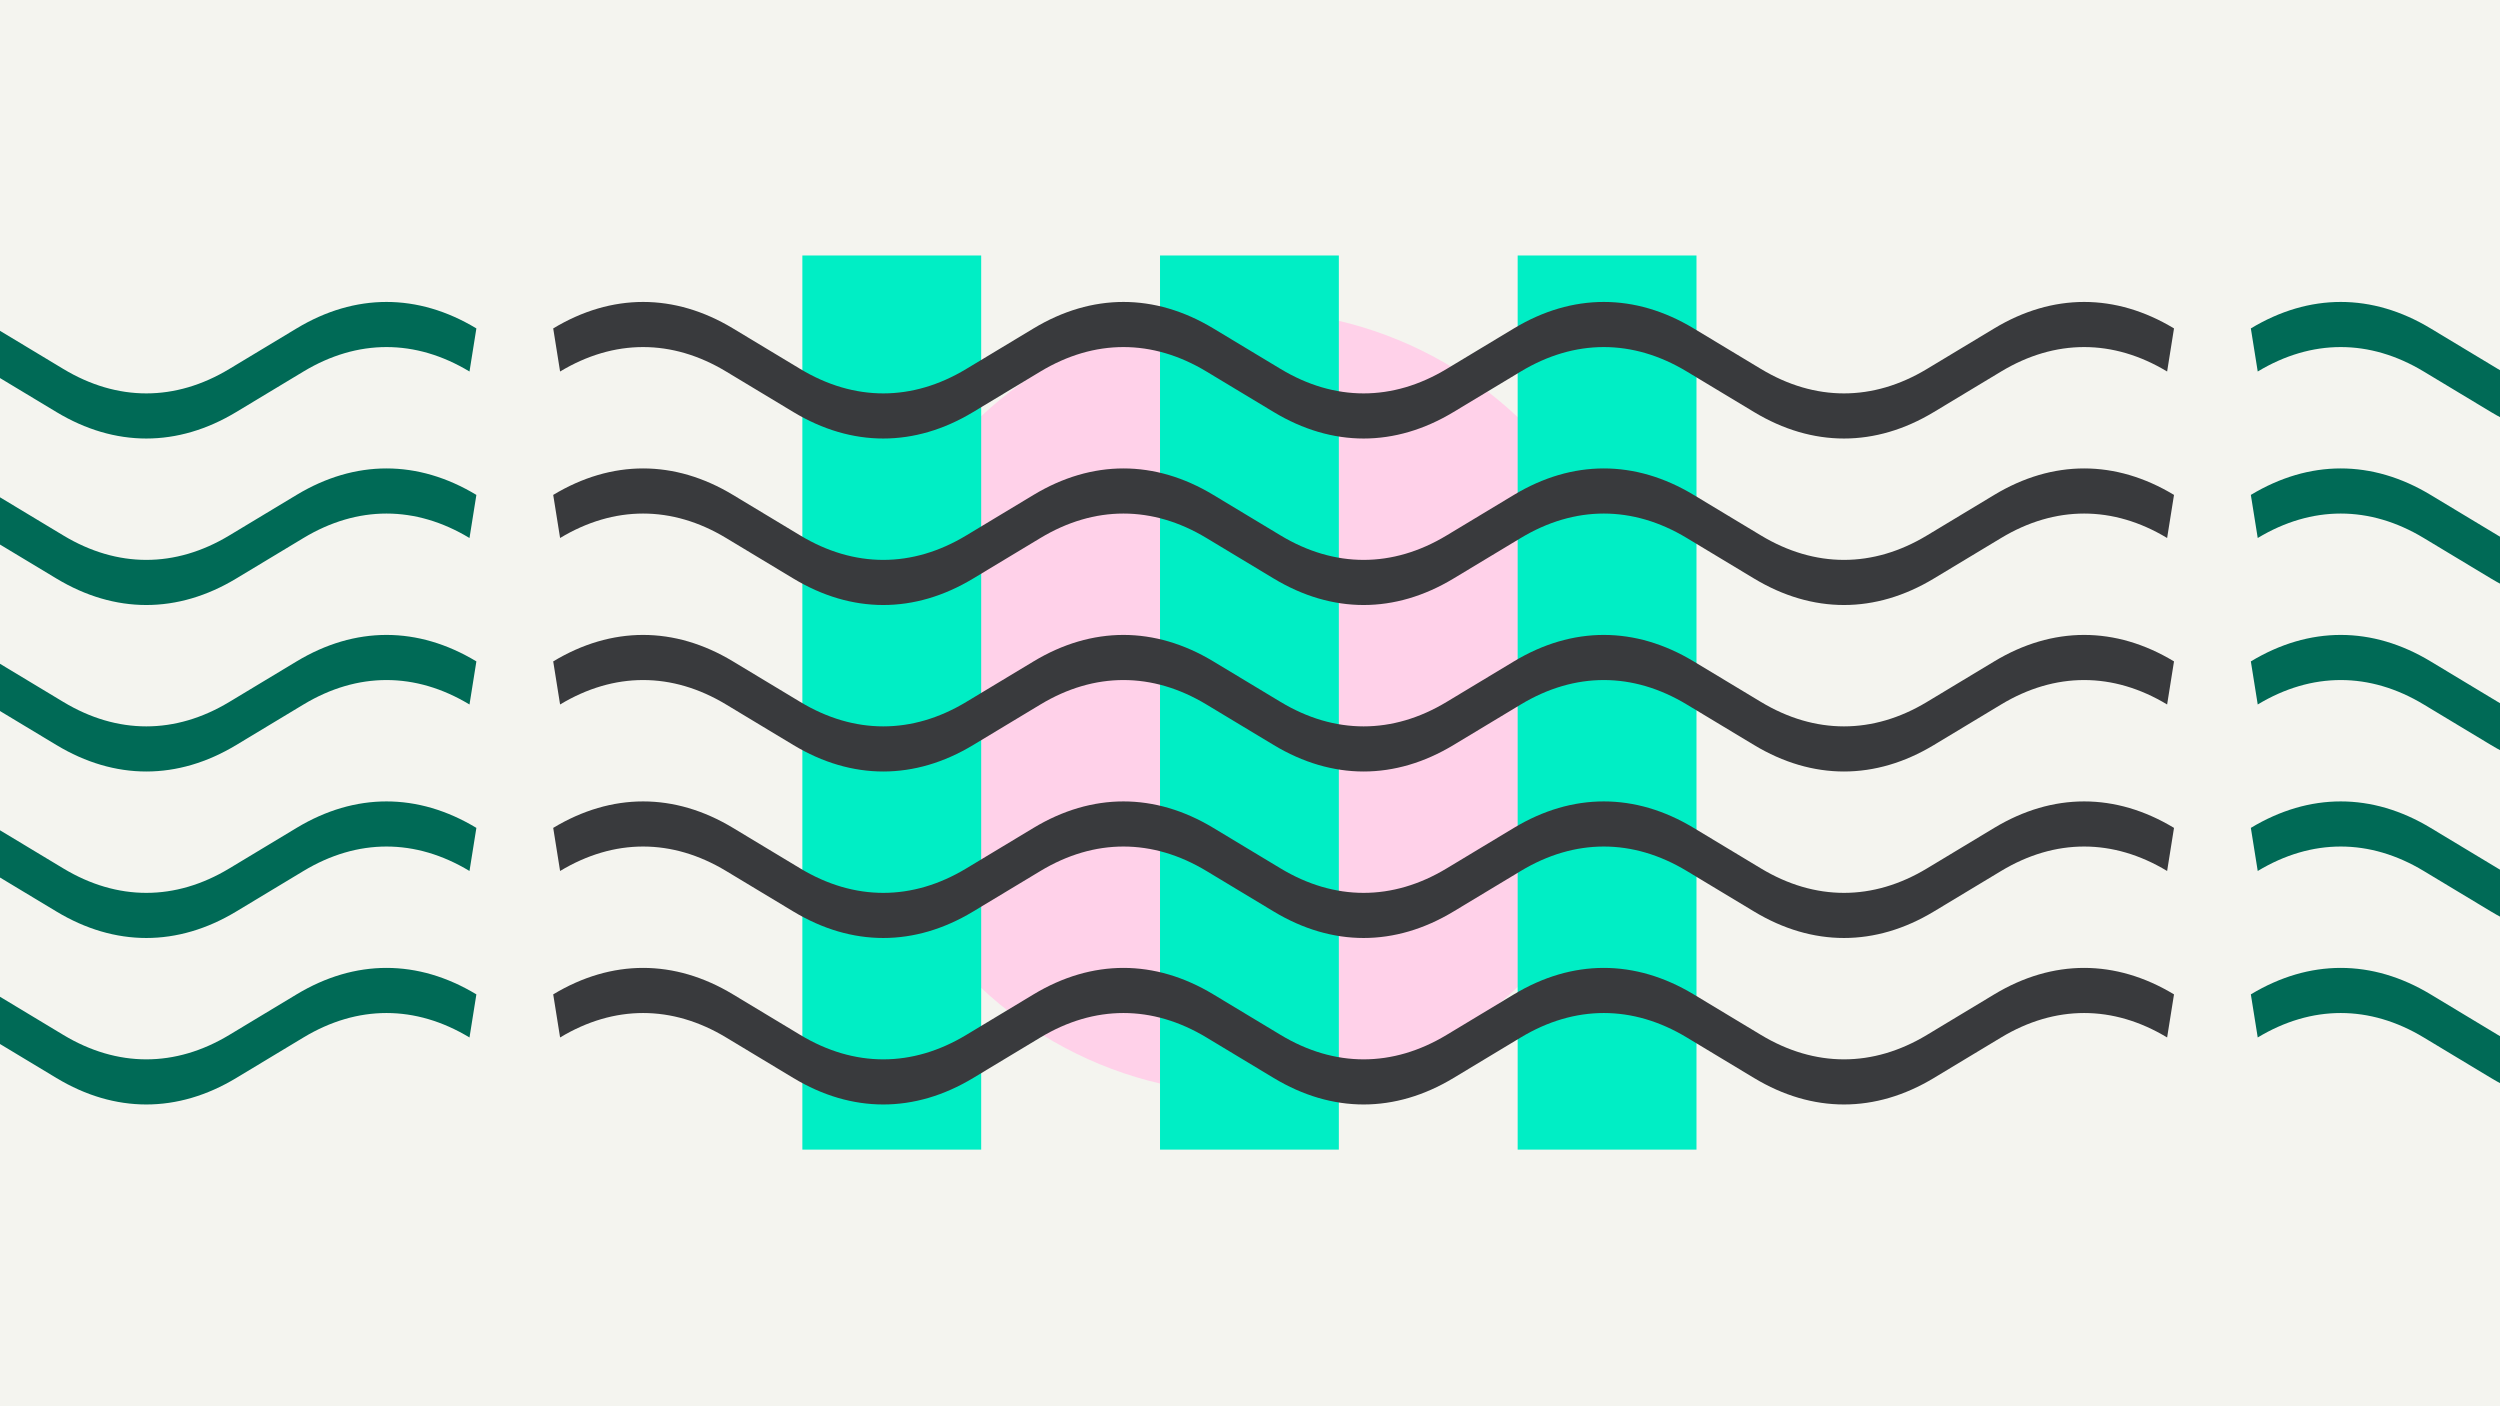 <svg width="1184" height="666" viewBox="0 0 1184 666" fill="none" xmlns="http://www.w3.org/2000/svg">
<rect x="0" y="0" width="1184" height="666" fill="#808080" stroke="none"/>
<g clip-path="url(#clip0_1_2489)">
<rect width="1184" height="666" fill="#F4F4EF"/>
<circle cx="591.5" cy="332.5" r="185.5" fill="#FFD1E9"/>
<rect x="380" y="544.459" width="423.459" height="84.692" transform="rotate(-90 380 544.459)" fill="#00EEC5"/>
<rect x="549.383" y="544.459" width="423.459" height="84.692" transform="rotate(-90 549.383 544.459)" fill="#00EEC5"/>
<rect x="718.766" y="544.459" width="423.459" height="84.692" transform="rotate(-90 718.766 544.459)" fill="#00EEC5"/>
<path fill-rule="evenodd" clip-rule="evenodd" d="M-460.119 175.949C-485.716 160.511 -513.126 160.51 -538.742 175.949L-542 155.538C-514.263 138.821 -484.581 138.82 -456.86 155.538C-456.86 155.538 -456.861 155.538 -456.86 155.538L-424.997 174.736C-399.381 190.175 -371.971 190.175 -346.374 174.737L-314.509 155.538C-314.509 155.538 -314.509 155.539 -314.509 155.538C-286.773 138.821 -257.09 138.82 -229.37 155.538C-229.369 155.538 -229.37 155.538 -229.37 155.538L-197.506 174.736C-171.891 190.175 -144.48 190.175 -118.883 174.737L-87.019 155.538C-87.019 155.538 -87.019 155.539 -87.019 155.538C-59.282 138.821 -29.599 138.82 -1.879 155.538C-1.879 155.538 -1.88 155.538 -1.879 155.538L29.984 174.736C55.6 190.175 83.011 190.175 108.608 174.737L140.472 155.538C168.209 138.821 197.892 138.82 225.613 155.539L222.353 175.949C196.756 160.511 169.346 160.51 143.73 175.949L111.868 195.147C111.867 195.147 111.868 195.146 111.868 195.147C84.147 211.865 54.463 211.865 26.727 195.147L-5.136 175.949C-30.733 160.512 -58.145 160.51 -83.76 175.949L-115.623 195.147C-143.344 211.866 -173.026 211.865 -200.764 195.148C-200.764 195.147 -200.763 195.148 -200.764 195.148L-232.627 175.949C-258.224 160.512 -285.635 160.51 -311.251 175.949L-343.114 195.147C-370.834 211.866 -400.517 211.865 -428.254 195.148C-428.254 195.147 -428.254 195.148 -428.254 195.148L-460.119 175.949Z" fill="#006A56"/>
<path fill-rule="evenodd" clip-rule="evenodd" d="M-460.119 254.798C-485.716 239.36 -513.126 239.36 -538.742 254.799L-542 234.388C-514.263 217.671 -484.581 217.67 -456.86 234.388C-456.86 234.388 -456.861 234.387 -456.86 234.388L-424.997 253.586C-399.381 269.025 -371.971 269.025 -346.374 253.587L-314.509 234.388C-314.509 234.388 -314.509 234.388 -314.509 234.388C-286.773 217.671 -257.09 217.67 -229.37 234.388C-229.369 234.388 -229.37 234.388 -229.37 234.388L-197.506 253.586C-171.891 269.025 -144.48 269.025 -118.883 253.587L-87.019 234.388C-87.019 234.388 -87.019 234.388 -87.019 234.388C-59.282 217.671 -29.599 217.67 -1.879 234.388C-1.879 234.388 -1.88 234.388 -1.879 234.388L29.984 253.586C55.6 269.025 83.011 269.025 108.608 253.587L140.472 234.388C168.209 217.67 197.892 217.67 225.613 234.389L222.353 254.798C196.756 239.36 169.346 239.36 143.73 254.799L111.868 273.996C111.867 273.997 111.868 273.996 111.868 273.996C84.147 290.714 54.463 290.714 26.727 273.997L-5.136 254.799C-30.733 239.361 -58.145 239.36 -83.76 254.799L-115.623 273.996C-143.344 290.715 -173.026 290.715 -200.764 273.997C-200.764 273.997 -200.763 273.997 -200.764 273.997L-232.627 254.799C-258.224 239.361 -285.635 239.36 -311.251 254.799L-343.114 273.996C-370.834 290.715 -400.517 290.715 -428.254 273.997C-428.254 273.997 -428.254 273.997 -428.254 273.997L-460.119 254.798Z" fill="#006A56"/>
<path fill-rule="evenodd" clip-rule="evenodd" d="M-460.119 333.648C-485.716 318.21 -513.126 318.209 -538.742 333.648L-542 313.238C-514.263 296.52 -484.581 296.519 -456.86 313.237C-456.86 313.238 -456.861 313.237 -456.86 313.237L-424.997 332.436C-399.381 347.875 -371.971 347.874 -346.374 332.436L-314.509 313.238C-314.509 313.238 -314.509 313.238 -314.509 313.238C-286.773 296.521 -257.09 296.519 -229.37 313.237C-229.369 313.238 -229.37 313.237 -229.37 313.237L-197.506 332.436C-171.891 347.875 -144.48 347.874 -118.883 332.436L-87.019 313.238C-87.019 313.238 -87.019 313.238 -87.019 313.238C-59.282 296.521 -29.599 296.519 -1.879 313.237C-1.879 313.238 -1.88 313.237 -1.879 313.237L29.984 332.436C55.6 347.875 83.011 347.874 108.608 332.436L140.472 313.238C168.209 296.52 197.892 296.519 225.613 313.238L222.353 333.648C196.756 318.21 169.346 318.209 143.73 333.648L111.868 352.846C111.867 352.846 111.868 352.846 111.868 352.846C84.147 369.564 54.463 369.564 26.727 352.847L-5.136 333.649C-30.733 318.211 -58.145 318.209 -83.76 333.648L-115.623 352.846C-143.344 369.565 -173.026 369.564 -200.764 352.847C-200.764 352.847 -200.763 352.847 -200.764 352.847L-232.627 333.649C-258.224 318.211 -285.635 318.209 -311.251 333.648L-343.114 352.846C-370.834 369.565 -400.517 369.564 -428.254 352.847C-428.254 352.847 -428.254 352.847 -428.254 352.847L-460.119 333.648Z" fill="#006A56"/>
<path fill-rule="evenodd" clip-rule="evenodd" d="M-460.119 412.497C-485.716 397.06 -513.126 397.059 -538.742 412.498L-542 392.087C-514.263 375.37 -484.581 375.369 -456.86 392.087C-456.86 392.087 -456.861 392.087 -456.86 392.087L-424.997 411.285C-399.381 426.724 -371.971 426.724 -346.374 411.286L-314.509 392.087C-314.509 392.087 -314.509 392.087 -314.509 392.087C-286.773 375.37 -257.09 375.369 -229.37 392.087C-229.369 392.087 -229.37 392.087 -229.37 392.087L-197.506 411.285C-171.891 426.724 -144.48 426.724 -118.883 411.286L-87.019 392.087C-87.019 392.087 -87.019 392.087 -87.019 392.087C-59.282 375.37 -29.599 375.369 -1.879 392.087C-1.879 392.087 -1.88 392.087 -1.879 392.087L29.984 411.285C55.6 426.724 83.011 426.724 108.608 411.286L140.472 392.087C168.209 375.37 197.892 375.369 225.613 392.088L222.353 412.497C196.756 397.06 169.346 397.059 143.73 412.498L111.868 431.696C111.867 431.696 111.868 431.695 111.868 431.696C84.147 448.414 54.463 448.414 26.727 431.696L-5.136 412.498C-30.733 397.06 -58.145 397.059 -83.76 412.498L-115.623 431.696C-143.344 448.414 -173.026 448.414 -200.764 431.696C-200.764 431.696 -200.763 431.697 -200.764 431.696L-232.627 412.498C-258.224 397.06 -285.635 397.059 -311.251 412.498L-343.114 431.696C-370.834 448.414 -400.517 448.414 -428.254 431.696C-428.254 431.696 -428.254 431.697 -428.254 431.696L-460.119 412.497Z" fill="#006A56"/>
<path fill-rule="evenodd" clip-rule="evenodd" d="M-460.119 491.345C-485.716 475.907 -513.126 475.907 -538.742 491.346L-542 470.935C-514.263 454.217 -484.581 454.217 -456.86 470.935C-456.86 470.935 -456.861 470.934 -456.86 470.935L-424.997 490.133C-399.381 505.572 -371.971 505.572 -346.374 490.134L-314.509 470.935C-314.509 470.935 -314.509 470.935 -314.509 470.935C-286.773 454.218 -257.09 454.217 -229.37 470.935C-229.369 470.935 -229.37 470.934 -229.37 470.935L-197.506 490.133C-171.891 505.572 -144.48 505.572 -118.883 490.134L-87.019 470.935C-87.019 470.935 -87.019 470.935 -87.019 470.935C-59.282 454.218 -29.599 454.217 -1.879 470.935C-1.879 470.935 -1.88 470.934 -1.879 470.935L29.984 490.133C55.6 505.572 83.011 505.572 108.608 490.134L140.472 470.935C168.209 454.217 197.892 454.217 225.613 470.936L222.353 491.345C196.756 475.907 169.346 475.907 143.73 491.346L111.868 510.543C111.867 510.543 111.868 510.543 111.868 510.543C84.147 527.261 54.463 527.261 26.727 510.544L-5.136 491.346C-30.733 475.908 -58.145 475.907 -83.76 491.346L-115.623 510.543C-143.344 527.262 -173.026 527.262 -200.764 510.544C-200.764 510.544 -200.763 510.544 -200.764 510.544L-232.627 491.346C-258.224 475.908 -285.635 475.907 -311.251 491.346L-343.114 510.543C-370.834 527.262 -400.517 527.262 -428.254 510.544C-428.254 510.544 -428.254 510.544 -428.254 510.544L-460.119 491.345Z" fill="#006A56"/>
<path fill-rule="evenodd" clip-rule="evenodd" d="M343.881 175.949C318.284 160.511 290.874 160.51 265.258 175.949L262 155.538C289.737 138.821 319.419 138.82 347.14 155.538C347.14 155.538 347.139 155.538 347.14 155.538L379.003 174.736C404.619 190.175 432.029 190.175 457.626 174.737L489.491 155.538C489.491 155.538 489.491 155.539 489.491 155.538C517.227 138.821 546.91 138.82 574.63 155.538C574.631 155.538 574.63 155.538 574.63 155.538L606.494 174.736C632.109 190.175 659.52 190.175 685.117 174.737L716.981 155.538C716.981 155.538 716.981 155.539 716.981 155.538C744.718 138.821 774.401 138.82 802.121 155.538C802.121 155.538 802.12 155.538 802.121 155.538L833.984 174.736C859.6 190.175 887.011 190.175 912.608 174.737L944.472 155.538C972.209 138.821 1001.89 138.82 1029.61 155.539L1026.35 175.949C1000.76 160.511 973.346 160.51 947.73 175.949L915.868 195.147C915.867 195.147 915.868 195.146 915.868 195.147C888.147 211.865 858.463 211.865 830.727 195.147L798.864 175.949C773.267 160.512 745.855 160.51 720.24 175.949L688.377 195.147C660.656 211.866 630.974 211.865 603.236 195.148C603.236 195.147 603.237 195.148 603.236 195.148L571.373 175.949C545.776 160.512 518.365 160.51 492.749 175.949L460.886 195.147C433.166 211.866 403.483 211.865 375.746 195.148C375.746 195.147 375.746 195.148 375.746 195.148L343.881 175.949Z" fill="#393A3D"/>
<path fill-rule="evenodd" clip-rule="evenodd" d="M343.881 254.798C318.284 239.36 290.874 239.36 265.258 254.799L262 234.388C289.737 217.671 319.419 217.67 347.14 234.388C347.14 234.388 347.139 234.387 347.14 234.388L379.003 253.586C404.619 269.025 432.029 269.025 457.626 253.587L489.491 234.388C489.491 234.388 489.491 234.388 489.491 234.388C517.227 217.671 546.91 217.67 574.63 234.388C574.631 234.388 574.63 234.388 574.63 234.388L606.494 253.586C632.109 269.025 659.52 269.025 685.117 253.587L716.981 234.388C716.981 234.388 716.981 234.388 716.981 234.388C744.718 217.671 774.401 217.67 802.121 234.388C802.121 234.388 802.12 234.388 802.121 234.388L833.984 253.586C859.6 269.025 887.011 269.025 912.608 253.587L944.472 234.388C972.209 217.67 1001.89 217.67 1029.61 234.389L1026.35 254.798C1000.76 239.36 973.346 239.36 947.73 254.799L915.868 273.996C915.867 273.997 915.868 273.996 915.868 273.996C888.147 290.714 858.463 290.714 830.727 273.997L798.864 254.799C773.267 239.361 745.855 239.36 720.24 254.799L688.377 273.996C660.656 290.715 630.974 290.715 603.236 273.997C603.236 273.997 603.237 273.997 603.236 273.997L571.373 254.799C545.776 239.361 518.365 239.36 492.749 254.799L460.886 273.996C433.166 290.715 403.483 290.715 375.746 273.997C375.746 273.997 375.746 273.997 375.746 273.997L343.881 254.798Z" fill="#393A3D"/>
<path fill-rule="evenodd" clip-rule="evenodd" d="M343.881 333.648C318.284 318.21 290.874 318.209 265.258 333.648L262 313.238C289.737 296.52 319.419 296.519 347.14 313.237C347.14 313.238 347.139 313.237 347.14 313.237L379.003 332.436C404.619 347.875 432.029 347.874 457.626 332.436L489.491 313.238C489.491 313.238 489.491 313.238 489.491 313.238C517.227 296.521 546.91 296.519 574.63 313.237C574.631 313.238 574.63 313.237 574.63 313.237L606.494 332.436C632.109 347.875 659.52 347.874 685.117 332.436L716.981 313.238C716.981 313.238 716.981 313.238 716.981 313.238C744.718 296.521 774.401 296.519 802.121 313.237C802.121 313.238 802.12 313.237 802.121 313.237L833.984 332.436C859.6 347.875 887.011 347.874 912.608 332.436L944.472 313.238C972.209 296.52 1001.89 296.519 1029.61 313.238L1026.35 333.648C1000.76 318.21 973.346 318.209 947.73 333.648L915.868 352.846C915.867 352.846 915.868 352.846 915.868 352.846C888.147 369.564 858.463 369.564 830.727 352.847L798.864 333.649C773.267 318.211 745.855 318.209 720.24 333.648L688.377 352.846C660.656 369.565 630.974 369.564 603.236 352.847C603.236 352.847 603.237 352.847 603.236 352.847L571.373 333.649C545.776 318.211 518.365 318.209 492.749 333.648L460.886 352.846C433.166 369.565 403.483 369.564 375.746 352.847C375.746 352.847 375.746 352.847 375.746 352.847L343.881 333.648Z" fill="#393A3D"/>
<path fill-rule="evenodd" clip-rule="evenodd" d="M343.881 412.497C318.284 397.06 290.874 397.059 265.258 412.498L262 392.087C289.737 375.37 319.419 375.369 347.14 392.087C347.14 392.087 347.139 392.087 347.14 392.087L379.003 411.285C404.619 426.724 432.029 426.724 457.626 411.286L489.491 392.087C489.491 392.087 489.491 392.087 489.491 392.087C517.227 375.37 546.91 375.369 574.63 392.087C574.631 392.087 574.63 392.087 574.63 392.087L606.494 411.285C632.109 426.724 659.52 426.724 685.117 411.286L716.981 392.087C716.981 392.087 716.981 392.087 716.981 392.087C744.718 375.37 774.401 375.369 802.121 392.087C802.121 392.087 802.12 392.087 802.121 392.087L833.984 411.285C859.6 426.724 887.011 426.724 912.608 411.286L944.472 392.087C972.209 375.37 1001.89 375.369 1029.61 392.088L1026.35 412.497C1000.76 397.06 973.346 397.059 947.73 412.498L915.868 431.696C915.867 431.696 915.868 431.695 915.868 431.696C888.147 448.414 858.463 448.414 830.727 431.696L798.864 412.498C773.267 397.06 745.855 397.059 720.24 412.498L688.377 431.696C660.656 448.414 630.974 448.414 603.236 431.696C603.236 431.696 603.237 431.697 603.236 431.696L571.373 412.498C545.776 397.06 518.365 397.059 492.749 412.498L460.886 431.696C433.166 448.414 403.483 448.414 375.746 431.696C375.746 431.696 375.746 431.697 375.746 431.696L343.881 412.497Z" fill="#393A3D"/>
<path fill-rule="evenodd" clip-rule="evenodd" d="M343.881 491.345C318.284 475.907 290.874 475.907 265.258 491.346L262 470.935C289.737 454.217 319.419 454.217 347.14 470.935C347.14 470.935 347.139 470.934 347.14 470.935L379.003 490.133C404.619 505.572 432.029 505.572 457.626 490.134L489.491 470.935C489.491 470.935 489.491 470.935 489.491 470.935C517.227 454.218 546.91 454.217 574.63 470.935C574.631 470.935 574.63 470.934 574.63 470.935L606.494 490.133C632.109 505.572 659.52 505.572 685.117 490.134L716.981 470.935C716.981 470.935 716.981 470.935 716.981 470.935C744.718 454.218 774.401 454.217 802.121 470.935C802.121 470.935 802.12 470.934 802.121 470.935L833.984 490.133C859.6 505.572 887.011 505.572 912.608 490.134L944.472 470.935C972.209 454.217 1001.89 454.217 1029.61 470.936L1026.35 491.345C1000.76 475.907 973.346 475.907 947.73 491.346L915.868 510.543C915.867 510.543 915.868 510.543 915.868 510.543C888.147 527.261 858.463 527.261 830.727 510.544L798.864 491.346C773.267 475.908 745.855 475.907 720.24 491.346L688.377 510.543C660.656 527.262 630.974 527.262 603.236 510.544C603.236 510.544 603.237 510.544 603.236 510.544L571.373 491.346C545.776 475.908 518.365 475.907 492.749 491.346L460.886 510.543C433.166 527.262 403.483 527.262 375.746 510.544C375.746 510.544 375.746 510.544 375.746 510.544L343.881 491.345Z" fill="#393A3D"/>
<path fill-rule="evenodd" clip-rule="evenodd" d="M1147.88 175.949C1122.28 160.511 1094.87 160.51 1069.26 175.949L1066 155.538C1093.74 138.821 1123.42 138.82 1151.14 155.538C1151.14 155.538 1151.14 155.538 1151.14 155.538L1183 174.736C1208.62 190.175 1236.03 190.175 1261.63 174.737L1293.49 155.538C1293.49 155.538 1293.49 155.539 1293.49 155.538C1321.23 138.821 1350.91 138.82 1378.63 155.538C1378.63 155.538 1378.63 155.538 1378.63 155.538L1410.49 174.736C1436.11 190.175 1463.52 190.175 1489.12 174.737L1520.98 155.538C1520.98 155.538 1520.98 155.539 1520.98 155.538C1548.72 138.821 1578.4 138.82 1606.12 155.538C1606.12 155.538 1606.12 155.538 1606.12 155.538L1637.98 174.736C1663.6 190.175 1691.01 190.175 1716.61 174.737L1748.47 155.538C1776.21 138.821 1805.89 138.82 1833.61 155.539L1830.35 175.949C1804.76 160.511 1777.35 160.51 1751.73 175.949L1719.87 195.147C1719.87 195.147 1719.87 195.146 1719.87 195.147C1692.15 211.865 1662.46 211.865 1634.73 195.147L1602.86 175.949C1577.27 160.512 1549.86 160.51 1524.24 175.949L1492.38 195.147C1464.66 211.866 1434.97 211.865 1407.24 195.148C1407.24 195.147 1407.24 195.148 1407.24 195.148L1375.37 175.949C1349.78 160.512 1322.36 160.51 1296.75 175.949L1264.89 195.147C1237.17 211.866 1207.48 211.865 1179.75 195.148C1179.75 195.147 1179.75 195.148 1179.75 195.148L1147.88 175.949Z" fill="#006A56"/>
<path fill-rule="evenodd" clip-rule="evenodd" d="M1147.88 254.798C1122.28 239.36 1094.87 239.36 1069.26 254.799L1066 234.388C1093.74 217.671 1123.42 217.67 1151.14 234.388C1151.14 234.388 1151.14 234.387 1151.14 234.388L1183 253.586C1208.62 269.025 1236.03 269.025 1261.63 253.587L1293.49 234.388C1293.49 234.388 1293.49 234.388 1293.49 234.388C1321.23 217.671 1350.91 217.67 1378.63 234.388C1378.63 234.388 1378.63 234.388 1378.63 234.388L1410.49 253.586C1436.11 269.025 1463.52 269.025 1489.12 253.587L1520.98 234.388C1520.98 234.388 1520.98 234.388 1520.98 234.388C1548.72 217.671 1578.4 217.67 1606.12 234.388C1606.12 234.388 1606.12 234.388 1606.12 234.388L1637.98 253.586C1663.6 269.025 1691.01 269.025 1716.61 253.587L1748.47 234.388C1776.21 217.67 1805.89 217.67 1833.61 234.389L1830.35 254.798C1804.76 239.36 1777.35 239.36 1751.73 254.799L1719.87 273.996C1719.87 273.997 1719.87 273.996 1719.87 273.996C1692.15 290.714 1662.46 290.714 1634.73 273.997L1602.86 254.799C1577.27 239.361 1549.86 239.36 1524.24 254.799L1492.38 273.996C1464.66 290.715 1434.97 290.715 1407.24 273.997C1407.24 273.997 1407.24 273.997 1407.24 273.997L1375.37 254.799C1349.78 239.361 1322.36 239.36 1296.75 254.799L1264.89 273.996C1237.17 290.715 1207.48 290.715 1179.75 273.997C1179.75 273.997 1179.75 273.997 1179.75 273.997L1147.88 254.798Z" fill="#006A56"/>
<path fill-rule="evenodd" clip-rule="evenodd" d="M1147.88 333.648C1122.28 318.21 1094.87 318.209 1069.26 333.648L1066 313.238C1093.74 296.52 1123.42 296.519 1151.14 313.237C1151.14 313.238 1151.14 313.237 1151.14 313.237L1183 332.436C1208.62 347.875 1236.03 347.874 1261.63 332.436L1293.49 313.238C1293.49 313.238 1293.49 313.238 1293.49 313.238C1321.23 296.521 1350.91 296.519 1378.63 313.237C1378.63 313.238 1378.63 313.237 1378.63 313.237L1410.49 332.436C1436.11 347.875 1463.52 347.874 1489.12 332.436L1520.98 313.238C1520.98 313.238 1520.98 313.238 1520.98 313.238C1548.72 296.521 1578.4 296.519 1606.12 313.237C1606.12 313.238 1606.12 313.237 1606.12 313.237L1637.98 332.436C1663.6 347.875 1691.01 347.874 1716.61 332.436L1748.47 313.238C1776.21 296.52 1805.89 296.519 1833.61 313.238L1830.35 333.648C1804.76 318.21 1777.35 318.209 1751.73 333.648L1719.87 352.846C1719.87 352.846 1719.87 352.846 1719.87 352.846C1692.15 369.564 1662.46 369.564 1634.73 352.847L1602.86 333.649C1577.27 318.211 1549.86 318.209 1524.24 333.648L1492.38 352.846C1464.66 369.565 1434.97 369.564 1407.24 352.847C1407.24 352.847 1407.24 352.847 1407.24 352.847L1375.37 333.649C1349.78 318.211 1322.36 318.209 1296.75 333.648L1264.89 352.846C1237.17 369.565 1207.48 369.564 1179.75 352.847C1179.75 352.847 1179.75 352.847 1179.75 352.847L1147.88 333.648Z" fill="#006A56"/>
<path fill-rule="evenodd" clip-rule="evenodd" d="M1147.88 412.497C1122.28 397.06 1094.87 397.059 1069.26 412.498L1066 392.087C1093.74 375.37 1123.42 375.369 1151.14 392.087C1151.14 392.087 1151.14 392.087 1151.14 392.087L1183 411.285C1208.62 426.724 1236.03 426.724 1261.63 411.286L1293.49 392.087C1293.49 392.087 1293.49 392.087 1293.49 392.087C1321.23 375.37 1350.91 375.369 1378.63 392.087C1378.63 392.087 1378.63 392.087 1378.63 392.087L1410.49 411.285C1436.11 426.724 1463.52 426.724 1489.12 411.286L1520.98 392.087C1520.98 392.087 1520.98 392.087 1520.98 392.087C1548.72 375.37 1578.4 375.369 1606.12 392.087C1606.12 392.087 1606.12 392.087 1606.12 392.087L1637.98 411.285C1663.6 426.724 1691.01 426.724 1716.61 411.286L1748.47 392.087C1776.21 375.37 1805.89 375.369 1833.61 392.088L1830.35 412.497C1804.76 397.06 1777.35 397.059 1751.73 412.498L1719.87 431.696C1719.87 431.696 1719.87 431.695 1719.87 431.696C1692.15 448.414 1662.46 448.414 1634.73 431.696L1602.86 412.498C1577.27 397.06 1549.86 397.059 1524.24 412.498L1492.38 431.696C1464.66 448.414 1434.97 448.414 1407.24 431.696C1407.24 431.696 1407.24 431.697 1407.24 431.696L1375.37 412.498C1349.78 397.06 1322.36 397.059 1296.75 412.498L1264.89 431.696C1237.17 448.414 1207.48 448.414 1179.75 431.696C1179.75 431.696 1179.75 431.697 1179.75 431.696L1147.88 412.497Z" fill="#006A56"/>
<path fill-rule="evenodd" clip-rule="evenodd" d="M1147.88 491.345C1122.28 475.907 1094.87 475.907 1069.26 491.346L1066 470.935C1093.74 454.217 1123.42 454.217 1151.14 470.935C1151.14 470.935 1151.14 470.934 1151.14 470.935L1183 490.133C1208.62 505.572 1236.03 505.572 1261.63 490.134L1293.49 470.935C1293.49 470.935 1293.49 470.935 1293.49 470.935C1321.23 454.218 1350.91 454.217 1378.63 470.935C1378.63 470.935 1378.63 470.934 1378.63 470.935L1410.49 490.133C1436.11 505.572 1463.52 505.572 1489.12 490.134L1520.98 470.935C1520.98 470.935 1520.98 470.935 1520.98 470.935C1548.72 454.218 1578.4 454.217 1606.12 470.935C1606.12 470.935 1606.12 470.934 1606.12 470.935L1637.98 490.133C1663.6 505.572 1691.01 505.572 1716.61 490.134L1748.47 470.935C1776.21 454.217 1805.89 454.217 1833.61 470.936L1830.35 491.345C1804.76 475.907 1777.35 475.907 1751.73 491.346L1719.87 510.543C1719.87 510.543 1719.87 510.543 1719.87 510.543C1692.15 527.261 1662.46 527.261 1634.73 510.544L1602.86 491.346C1577.27 475.908 1549.86 475.907 1524.24 491.346L1492.38 510.543C1464.66 527.262 1434.97 527.262 1407.24 510.544C1407.24 510.544 1407.24 510.544 1407.24 510.544L1375.37 491.346C1349.78 475.908 1322.36 475.907 1296.75 491.346L1264.89 510.543C1237.17 527.262 1207.48 527.262 1179.75 510.544C1179.75 510.544 1179.75 510.544 1179.75 510.544L1147.88 491.345Z" fill="#006A56"/>
</g>
<defs>
<clipPath id="clip0_1_2489">
<rect width="1184" height="666" fill="white"/>
</clipPath>
</defs>
</svg>
